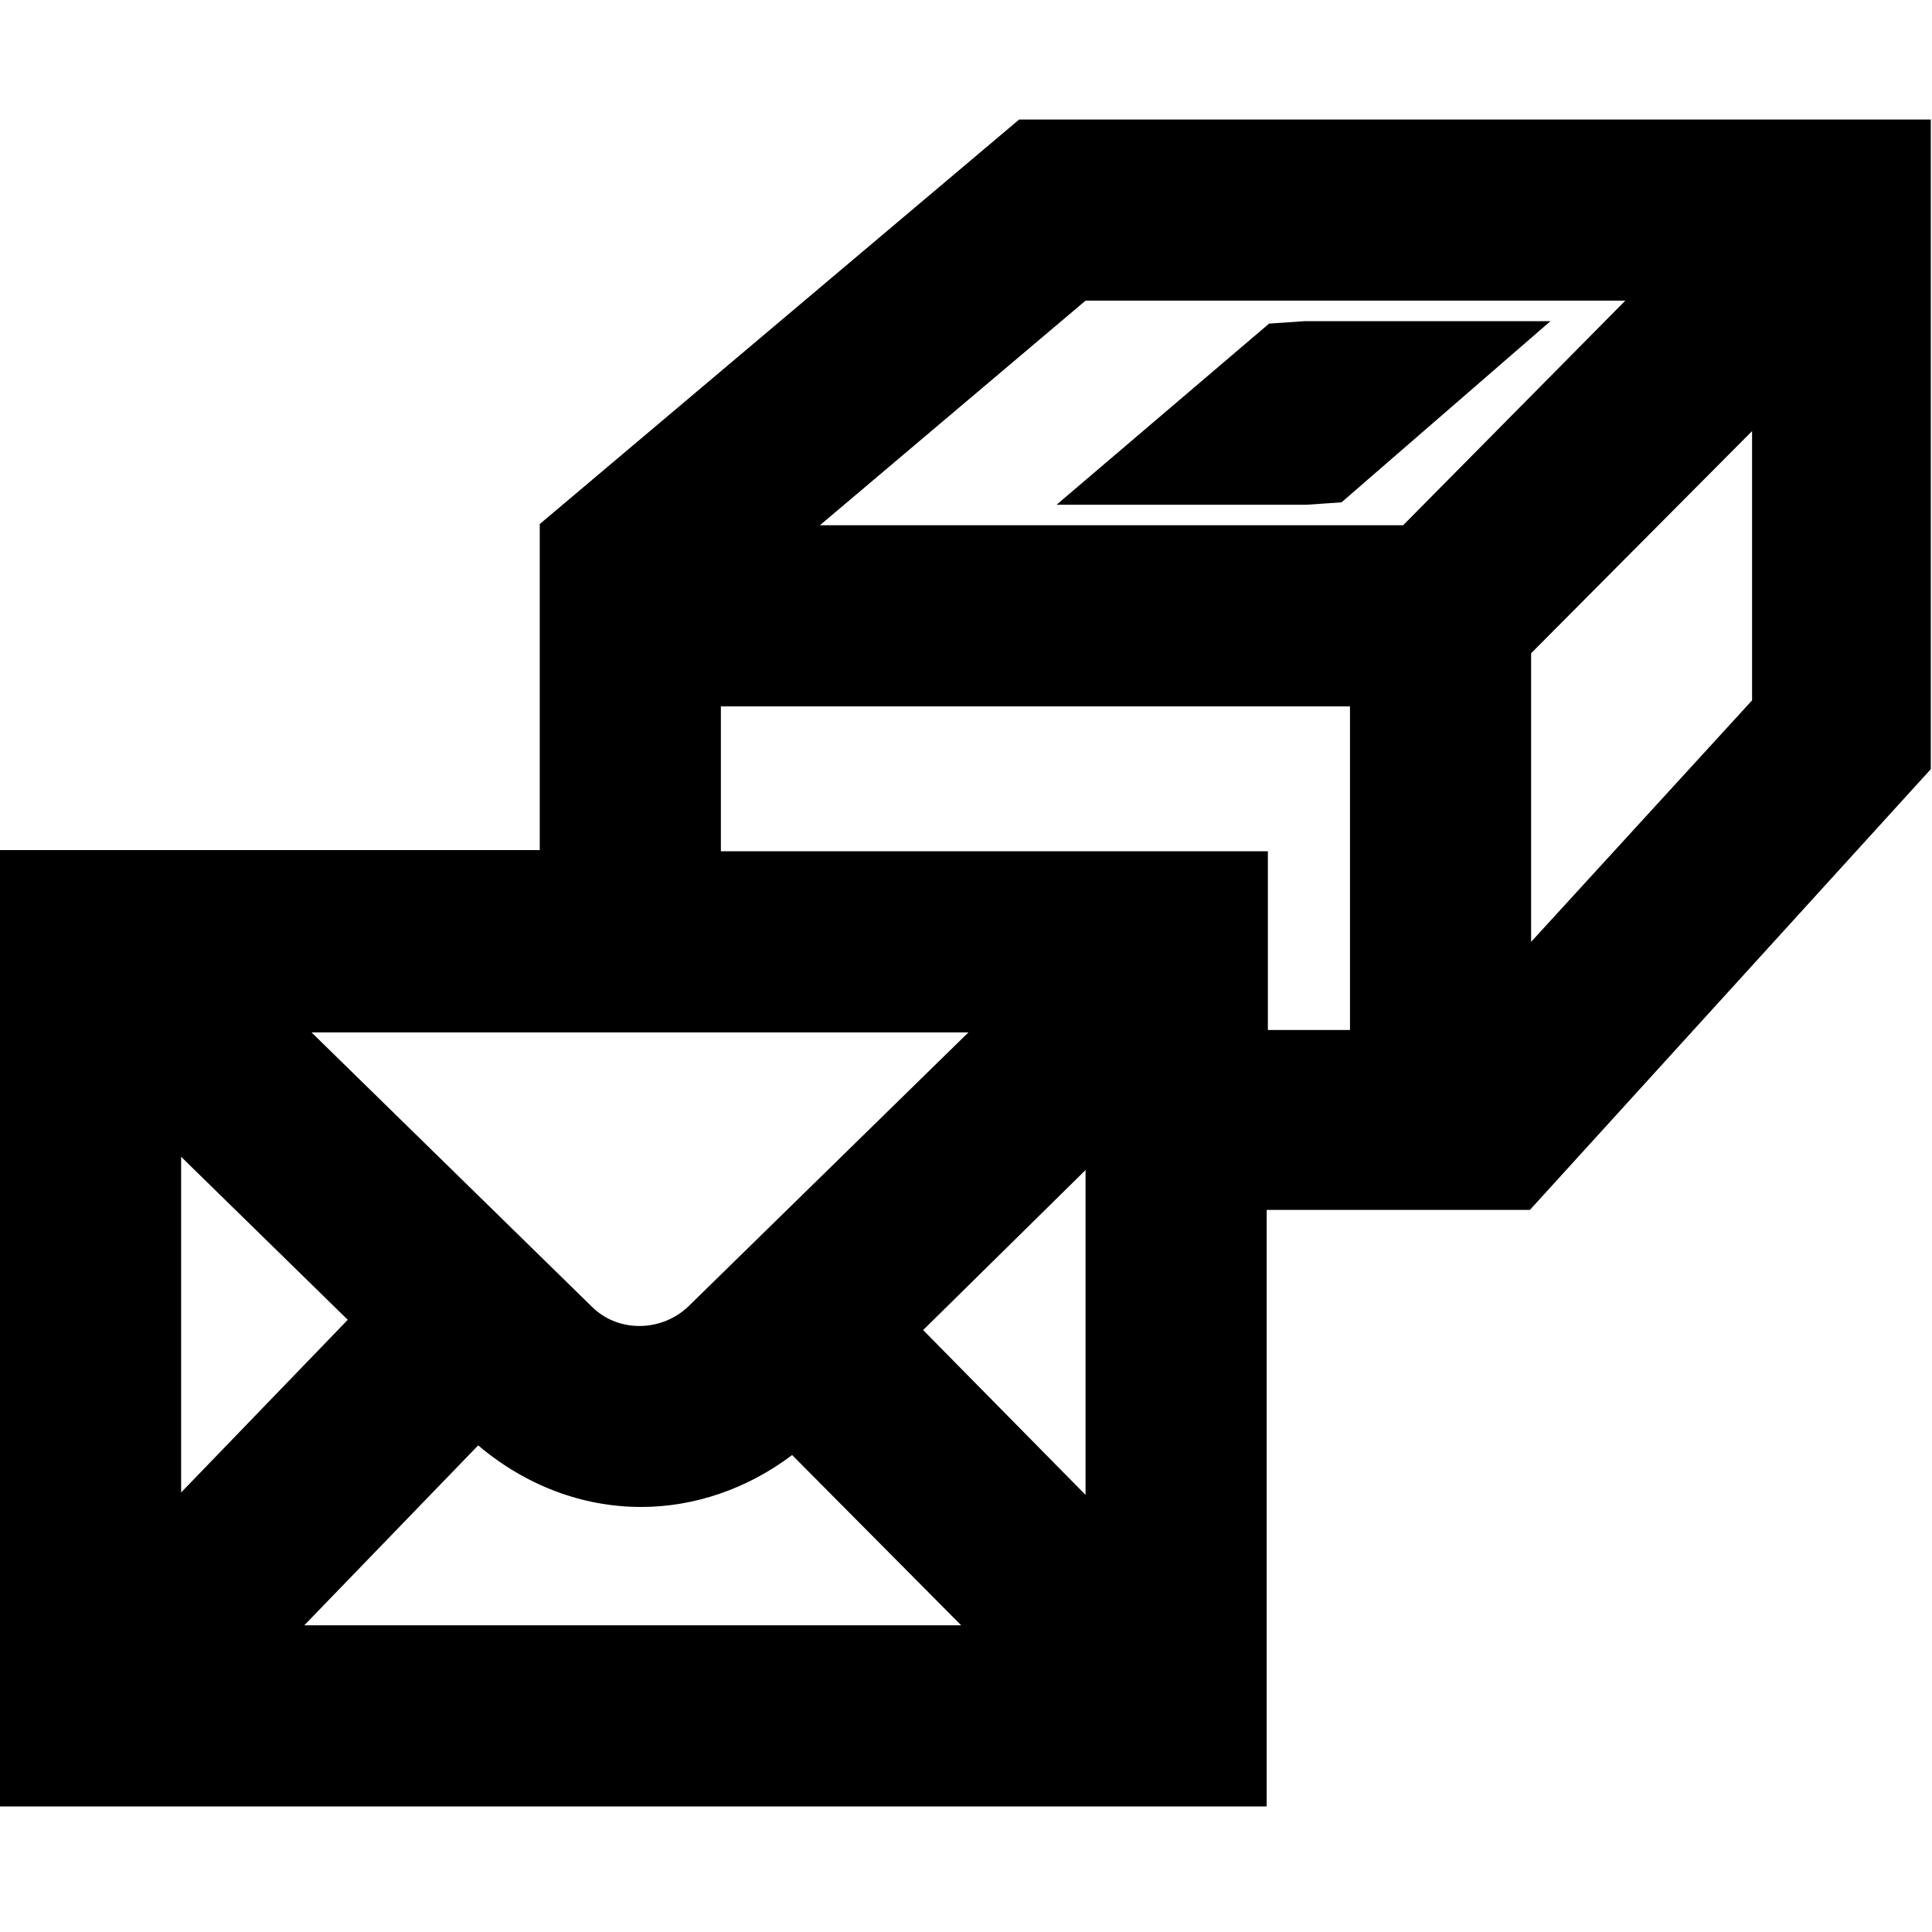<svg viewBox="0 0 16 16" xmlns="http://www.w3.org/2000/svg">
  <path d="M8.44.99 4.47 4.34v2.7H0v7.92h10.49v-4.94h2.18l3.32-3.65V.99H8.43Zm.55 1.5h4.47l-1.84 1.86H6.79zm-6.11 8.44L1.5 12.36V9.58zm1.08 1.04c.39.33.86.51 1.35.51.44 0 .88-.15 1.25-.43l1.4 1.41H2.52zm3.68-.95 1.35-1.33v2.69l-1.35-1.37Zm-1.94-.2c-.22.21-.58.22-.8 0L2.58 8.55h5.44zm5.48-2.29h-.68V7.05H5.97v-1.2h5.21v2.67Zm1.5-.73V5.41l1.83-1.84V5.8zm-1.57-3.64-.29.02H8.75l1.76-1.5.29-.02h2.04z"/>
</svg>
